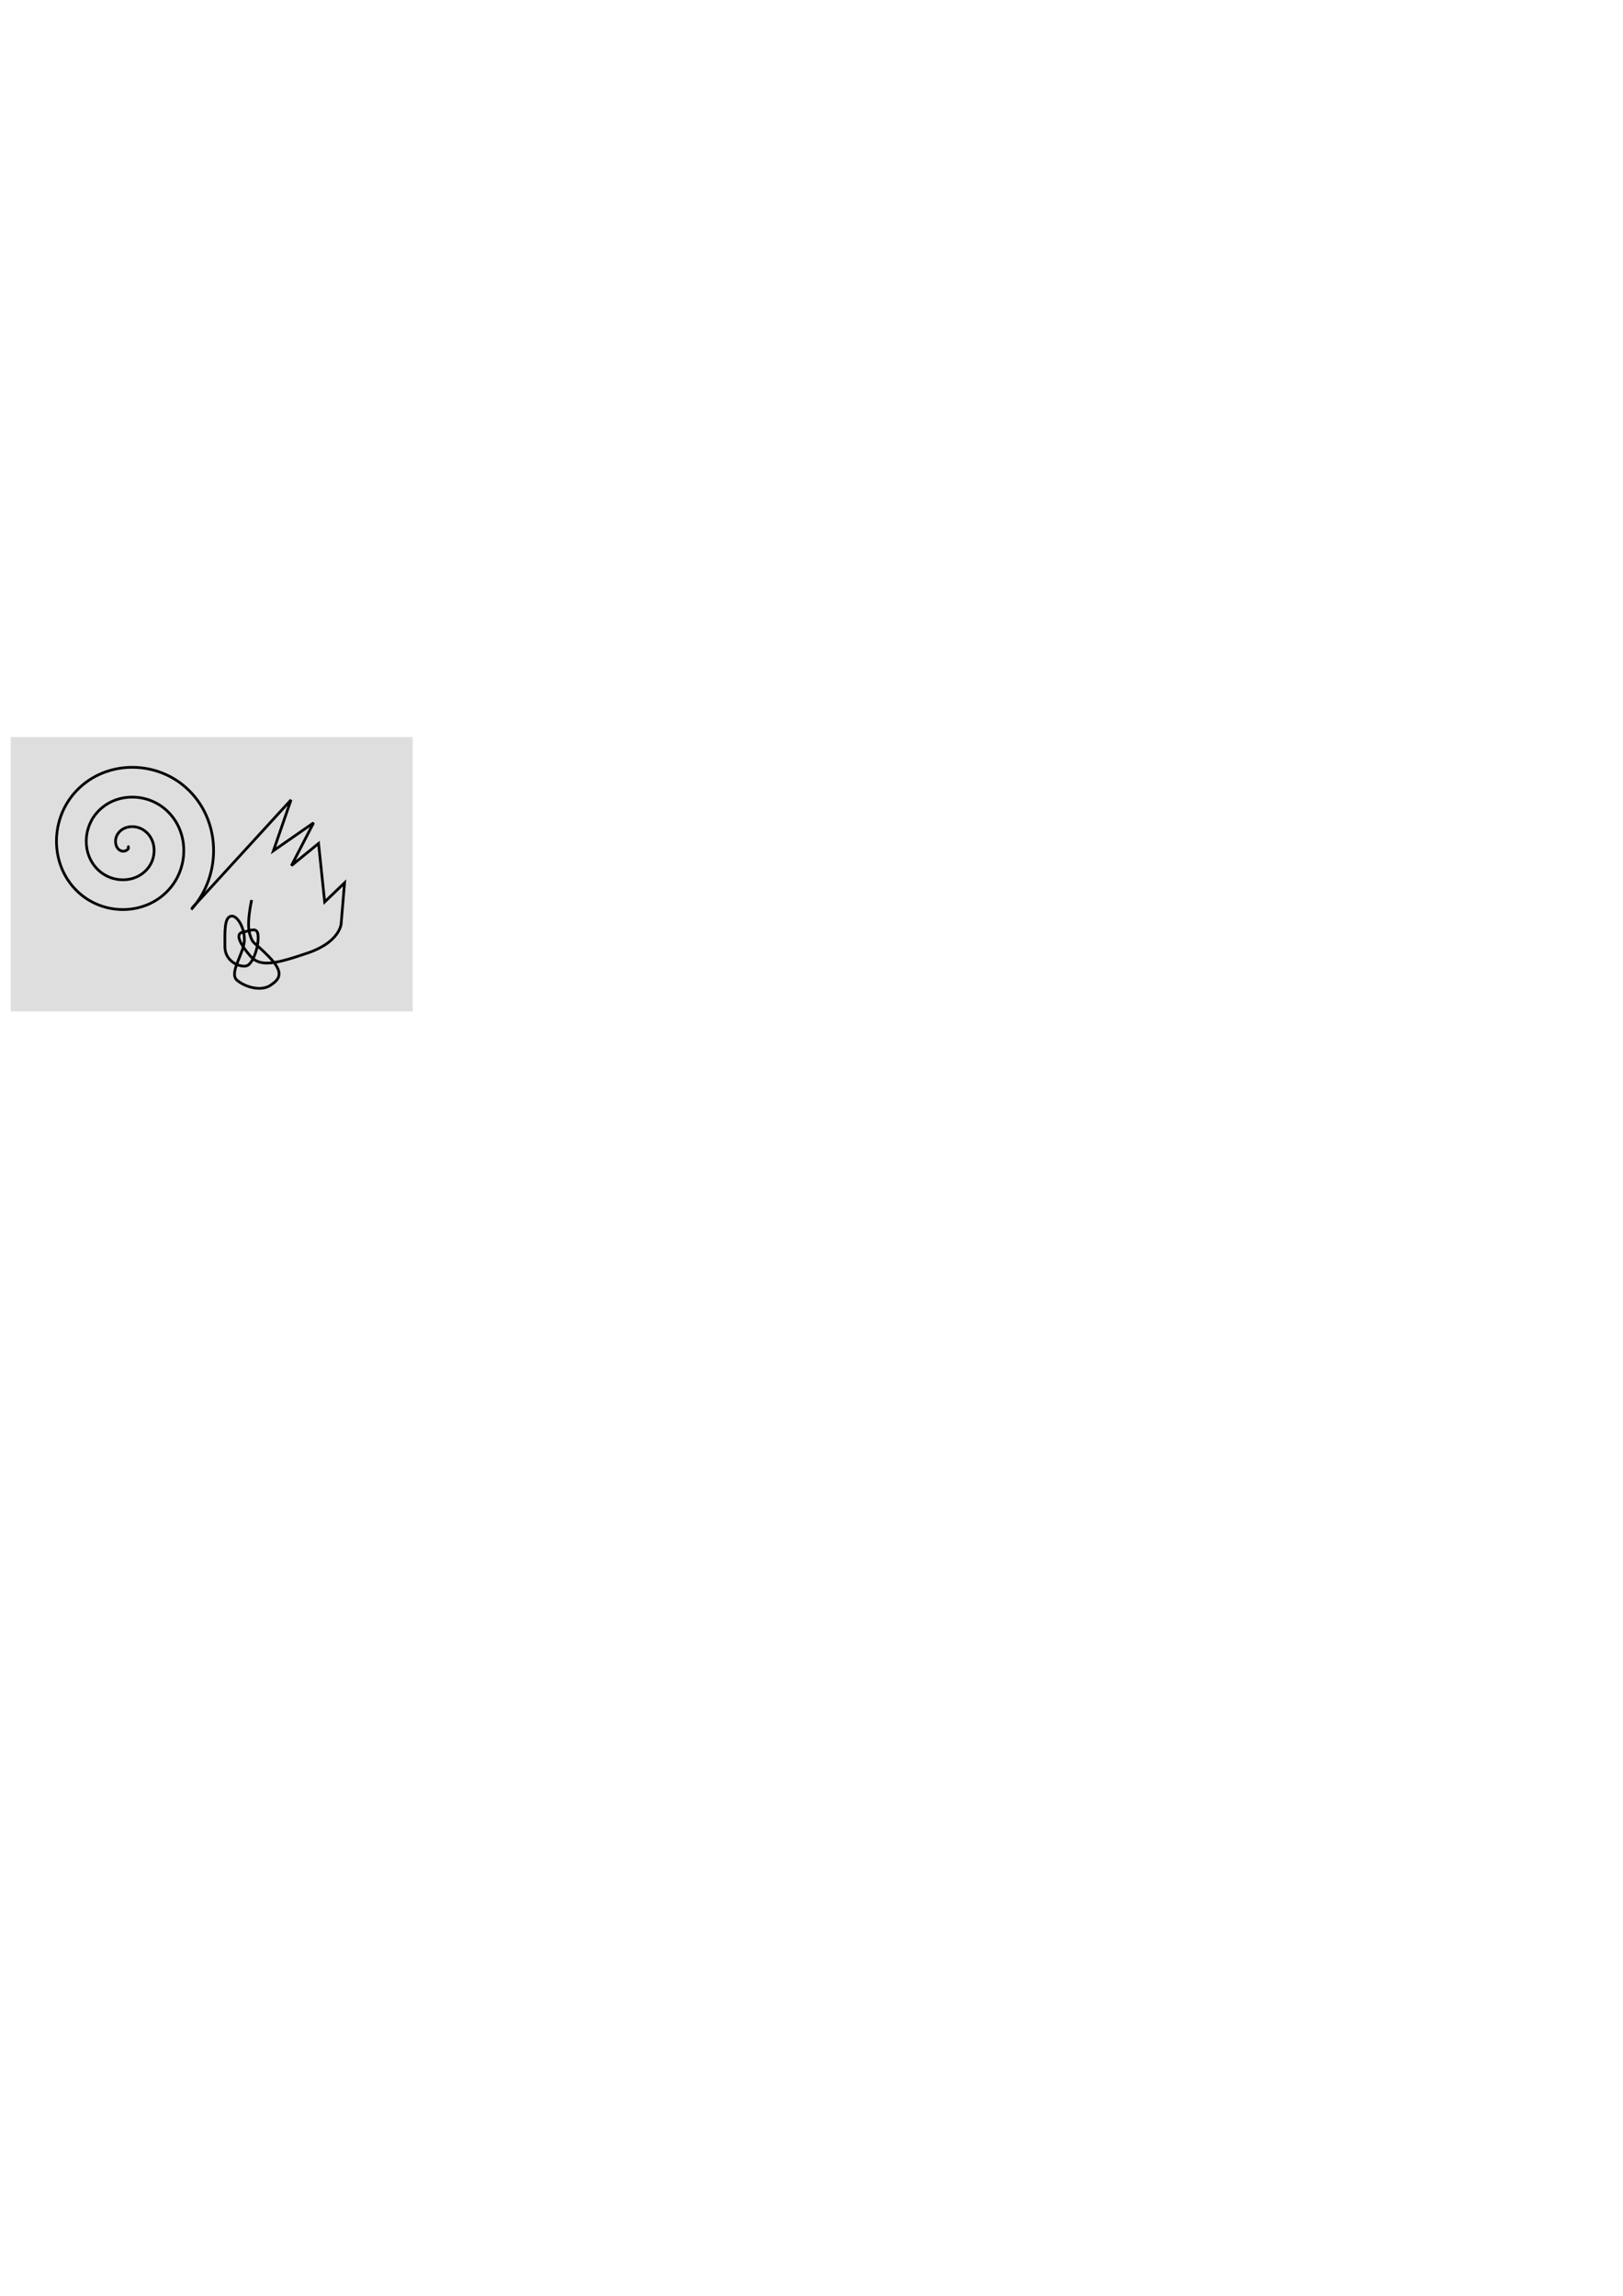 <?xml version="1.0" encoding="UTF-8" standalone="no"?>
<!-- Created with Inkscape (http://www.inkscape.org/) -->
<svg
   xmlns:dc="http://purl.org/dc/elements/1.1/"
   xmlns:cc="http://creativecommons.org/ns#"
   xmlns:rdf="http://www.w3.org/1999/02/22-rdf-syntax-ns#"
   xmlns:svg="http://www.w3.org/2000/svg"
   xmlns="http://www.w3.org/2000/svg"
   xmlns:sodipodi="http://sodipodi.sourceforge.net/DTD/sodipodi-0.dtd"
   xmlns:inkscape="http://www.inkscape.org/namespaces/inkscape"
   width="744.094"
   height="1052.362"
   id="svg2"
   sodipodi:version="0.32"
   sodipodi:docname="no-intrinsic-curvature-in-one-dim.svg"
   inkscape:output_extension="org.inkscape.output.svg.inkscape">
  <defs
     id="defs4">
    <inkscape:perspective
       sodipodi:type="inkscape:persp3d"
       inkscape:vp_x="0 : 526.18109 : 1"
       inkscape:vp_y="0 : 1000 : 0"
       inkscape:vp_z="744.09448 : 526.18109 : 1"
       inkscape:persp3d-origin="372.04724 : 350.78739 : 1"
       id="perspective10" />
  </defs>
  <sodipodi:namedview
     id="base"
     pagecolor="#ffffff"
     bordercolor="#666666"
     borderopacity="1.0"
     gridtolerance="10000"
     guidetolerance="10"
     objecttolerance="10"
     inkscape:pageopacity="0.0"
     inkscape:pageshadow="2"
     inkscape:zoom="1.9662643"
     inkscape:cx="29.95228"
     inkscape:cy="633.93488"
     inkscape:document-units="px"
     inkscape:current-layer="layer1"
     showgrid="false"
     inkscape:window-width="1278"
     inkscape:window-height="996"
     inkscape:window-x="2"
     inkscape:window-y="5" />
  <g
     inkscape:label="Layer 1"
     inkscape:groupmode="layer"
     id="layer1">
    <rect
       style="fill:#dedede;fill-opacity:1;fill-rule:evenodd;stroke:none;stroke-width:0.535pt;stroke-linecap:butt;stroke-linejoin:miter;stroke-opacity:1"
       id="rect2383"
       width="184.252"
       height="125.761"
       x="4.945"
       y="337.868" />
    <g
       id="g3156"
       transform="translate(-1.526,12.714)">
      <path
         d="M 60.017,375.025 C 61.48,376.488 58.767,377.719 57.586,377.456 C 54.386,376.746 53.872,372.647 55.155,370.164 C 57.452,365.722 63.416,365.202 67.31,367.733 C 73.025,371.447 73.555,379.49 69.741,384.749 C 64.657,391.758 54.469,392.294 47.863,387.18 C 39.549,380.744 39.01,368.386 45.432,360.44 C 53.209,350.816 67.752,350.275 77.033,358.009 C 87.972,367.124 88.514,383.858 79.464,394.473 C 69.016,406.727 50.084,407.27 38.139,396.903 C 24.566,385.124 24.023,363.991 35.708,350.717 C 48.818,335.824 72.154,335.28 86.757,348.286 C 102.969,362.724 103.514,388.265 89.188,404.196"
         sodipodi:t0="0"
         sodipodi:argument="-18.064157"
         sodipodi:radius="41.253551"
         sodipodi:revolution="3"
         sodipodi:expansion="1"
         sodipodi:cy="375.02545"
         sodipodi:cx="60.017178"
         id="path2382"
         style="fill:none;fill-rule:evenodd;stroke:#000000;stroke-width:1.25;stroke-linecap:butt;stroke-linejoin:miter;stroke-miterlimit:4;stroke-dasharray:none;stroke-opacity:1"
         sodipodi:type="spiral" />
      <path
         sodipodi:nodetypes="cccccccccssssssssssssc"
         id="path2384"
         d="M 89.561,403.53 L 134.954,353.93 L 126.892,377.24 L 145.295,364.446 L 135.13,384.075 L 147.573,373.91 L 150.378,400.726 L 159.492,391.962 L 157.914,410.891 C 157.914,410.891 157.213,419.128 142.841,424.036 C 128.47,428.943 120.933,430.871 116.376,425.613 C 111.819,420.355 109.015,415.273 112.871,414.571 C 116.727,413.87 119.706,411.767 119.882,416.675 C 120.057,421.582 117.428,429.118 114.624,429.995 C 111.819,430.871 104.633,428.242 104.633,421.232 C 104.633,414.221 104.283,407.678 107.613,407.21 C 110.075,406.865 113.572,411.942 113.572,418.077 C 113.572,424.211 106.211,433.325 110.242,436.655 C 114.273,439.985 121.328,441.689 125.433,438.993 C 129.636,436.234 132.15,433.325 124.789,425.788 C 117.428,418.252 117.603,420.53 116.026,415.448 C 114.448,410.365 116.902,399.849 116.902,399.849"
         style="opacity:1;fill:none;fill-opacity:1;fill-rule:evenodd;stroke:#000000;stroke-width:1.25;stroke-linecap:butt;stroke-linejoin:miter;marker:none;marker-start:none;marker-mid:none;marker-end:none;stroke-miterlimit:4;stroke-dasharray:none;stroke-dashoffset:0;stroke-opacity:1;visibility:visible;display:inline;overflow:visible;enable-background:accumulate" />
    </g>
  </g>
</svg>
